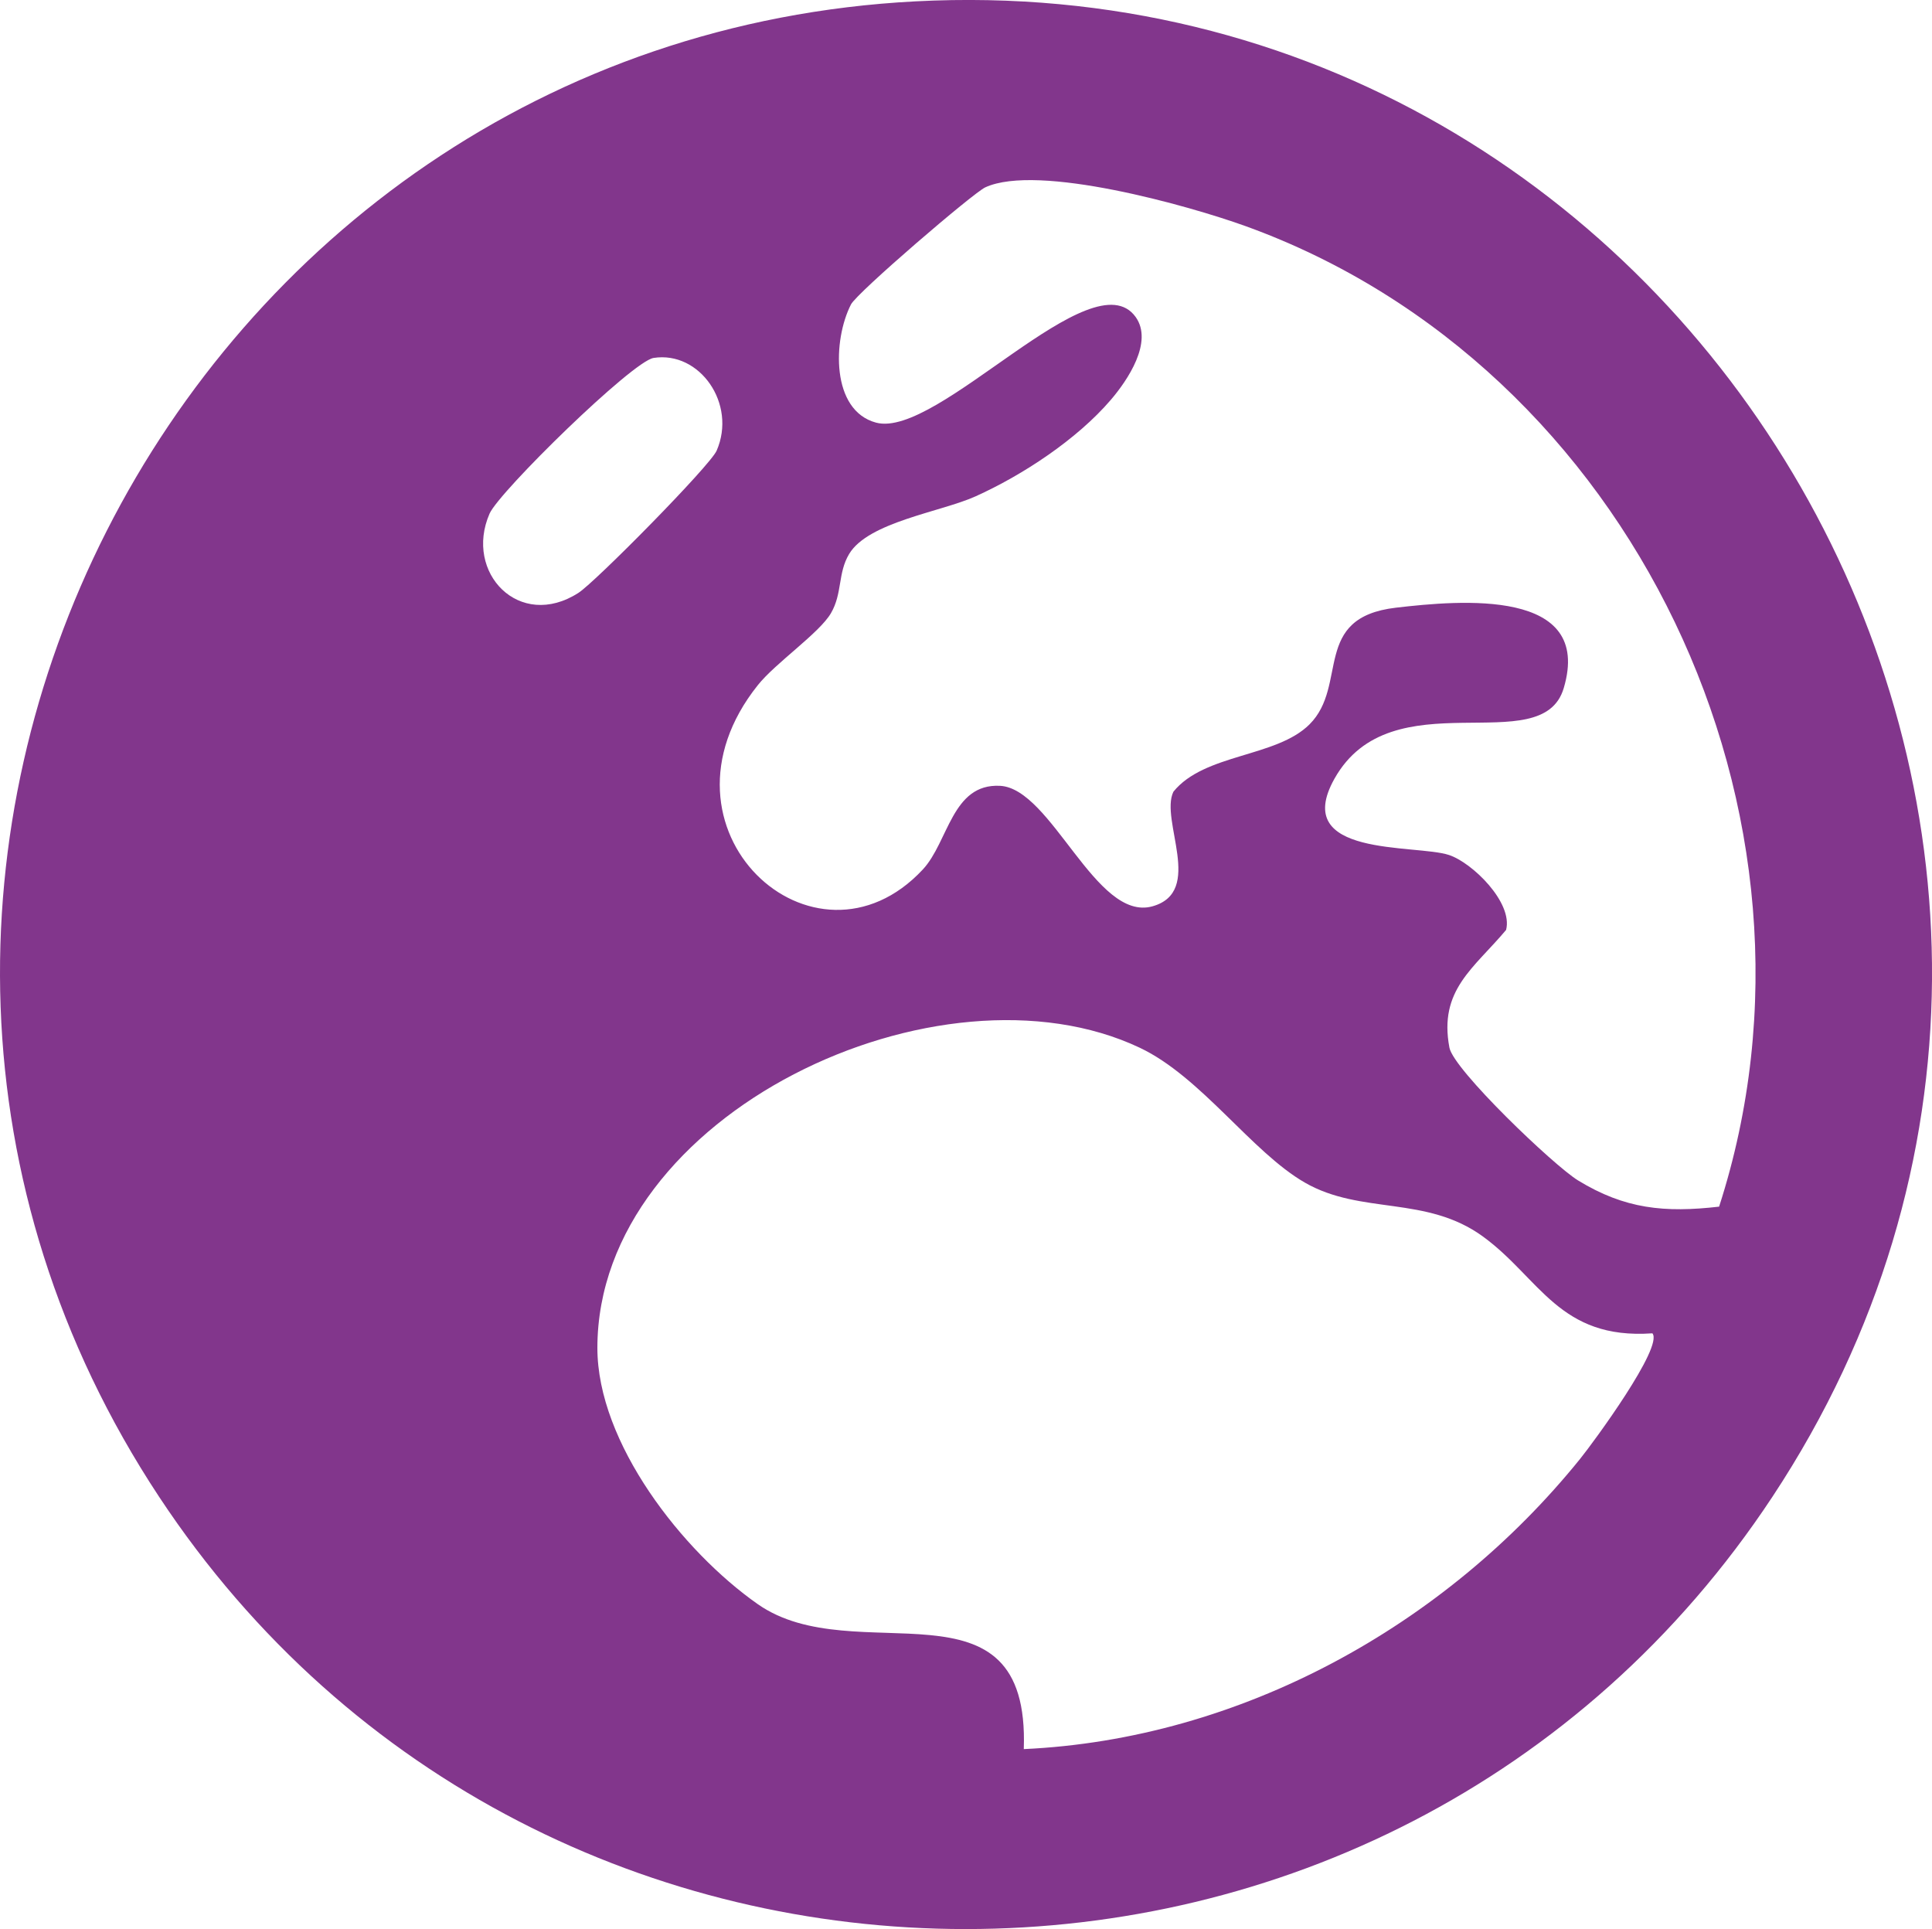 <?xml version="1.0" encoding="UTF-8"?>
<svg id="Calque_2" data-name="Calque 2" xmlns="http://www.w3.org/2000/svg" viewBox="0 0 199.77 199.46">
  <defs>
    <style>
      .cls-1 {
        fill: #82368c;
      }
    </style>
  </defs>
  <g id="Calque_1-2" data-name="Calque 1">
    <path class="cls-1" d="M94.65.14c81.1-4.24,133.52,86.63,88.62,154.62-39.34,59.58-127.46,59.61-166.82,0C-25.89,90.65,18.26,4.13,94.65.14ZM177.76,124.75c13.06-40.42-8.96-86.89-48.94-101.36-5.86-2.12-21.5-6.52-26.94-4.02-1.23.56-13.27,10.89-13.89,12.11-1.88,3.67-2.08,10.97,2.6,12.22,6.38,1.7,22.39-17.14,26.84-10.92,1.84,2.58-.84,6.54-2.57,8.56-3.5,4.09-9.12,7.79-14.01,9.99-3.55,1.6-11.07,2.64-13.05,5.95-1.19,1.99-.68,4.06-1.88,6.12s-5.74,5.15-7.56,7.44c-11.88,14.88,5.87,31.06,17.06,19.06,2.67-2.87,3-8.9,7.98-8.65,5.34.27,9.91,14.09,15.76,12.46,5.4-1.51.74-8.91,2.17-11.85,3.21-3.97,10.64-3.53,14.08-6.97,4.05-4.05.18-11.04,8.94-12.06,6.65-.77,20.42-2.03,17.34,8.32-2.26,7.61-17.8-1.17-23.71,9.37-4.57,8.16,8.37,6.74,11.84,7.88,2.43.8,6.64,4.93,5.91,7.75-3.31,3.96-6.99,6.19-5.86,12.17.43,2.29,10.8,12.2,13.3,13.73,4.84,2.96,8.95,3.36,14.6,2.71ZM67.58,37.01c-2.19.34-15.97,13.83-16.96,16.1-2.66,6.1,3.09,12.11,9.19,8.19,1.76-1.13,13.61-13.14,14.29-14.7,2.11-4.85-1.76-10.34-6.52-9.59ZM170.86,137.86c-9.64.68-11.63-5.71-17.51-10s-12.6-2.23-18.42-5.58c-5.5-3.16-10.72-10.93-17.06-13.94-20.64-9.79-56.07,6.74-56.1,31.01-.01,9.86,8.82,21.07,16.58,26.51,10.1,7.08,28.17-3.54,27.51,14.99,22.4-1.03,43.55-12.71,57.51-29.99,1.44-1.78,8.66-11.62,7.49-13Z"/>
  </g>
</svg>